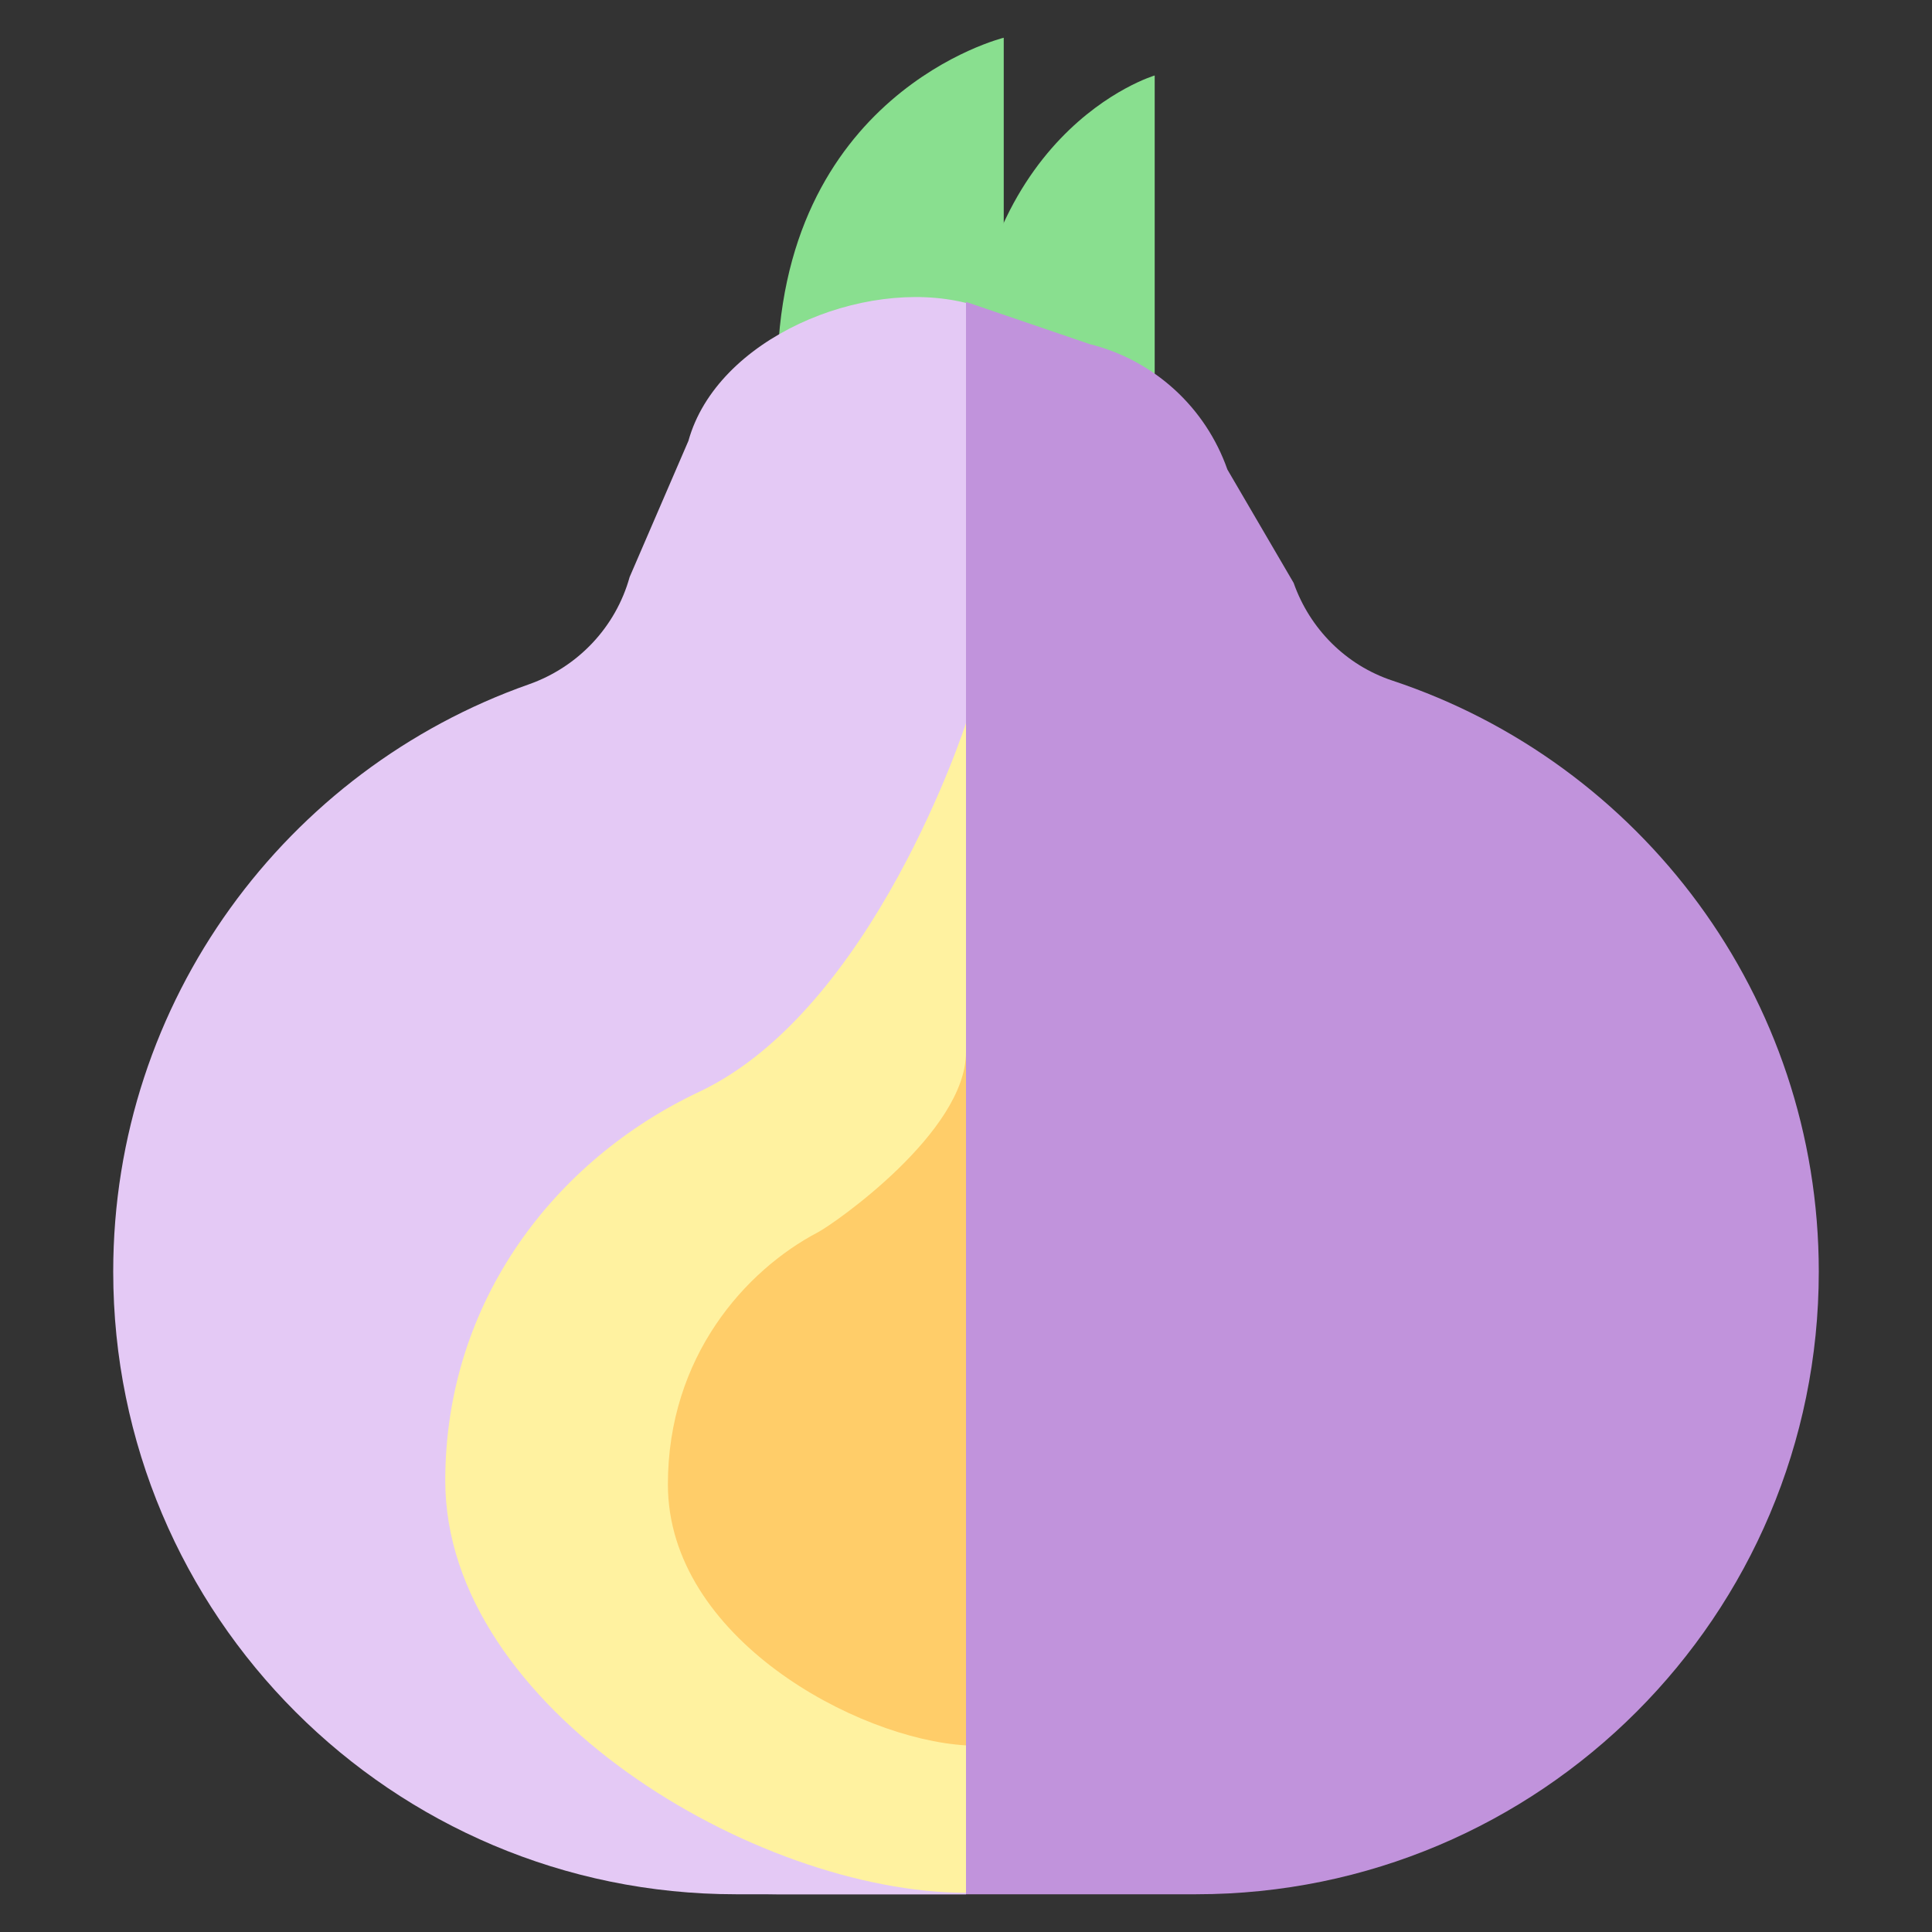 <svg width="30" height="30" viewBox="0 0 30 30" fill="none" xmlns="http://www.w3.org/2000/svg">
<rect x="0" y="0" width="30" height="30" fill="#333333" stroke="none"/>
<mask id="mask0_12797_24669" style="mask-type:luminance" maskUnits="userSpaceOnUse" x="0" y="0" width="30" height="30">
<path d="M0 0H30V30H0V0Z" fill="white"/>
</mask>
<g mask="url(#mask0_12797_24669)">
<path d="M17.93 1.172C17.93 1.172 15 2.035 15 6.445H17.93V1.172Z" fill="#89DF8F"/>
<path d="M15.586 0.586C15.586 0.586 12.07 1.449 12.07 5.859H15.586V0.586Z" fill="#89DF8F"/>
<path d="M15 4.704V29.414H11.426C6.086 29.414 1.758 25.086 1.758 19.746C1.758 15.533 4.453 11.95 8.213 10.626C8.975 10.357 9.561 9.738 9.777 8.96L10.69 6.845C11.132 5.253 13.397 4.304 15 4.704Z" fill="#E4C9F5"/>
<path d="M21.62 10.568C20.902 10.33 20.339 9.766 20.088 9.052L19.059 7.291C18.892 6.815 18.61 6.388 18.237 6.048C17.864 5.708 17.413 5.466 16.923 5.344L15 4.688V29.414H18.574C23.914 29.414 28.242 25.086 28.242 19.746C28.242 15.471 25.467 11.844 21.62 10.568Z" fill="#C193DC"/>
<path d="M15 6.829V29.414H12.058C7.664 29.414 4.102 25.852 4.102 21.457C4.102 17.99 6.405 15.259 9.414 13.951C13.066 12.363 15 6.829 15 6.829Z" fill="#E4C9F5"/>
<path d="M15 11.227V29.391C11.74 29.391 6.914 26.526 6.914 22.991C6.914 20.203 8.623 18.006 10.856 16.954C13.565 15.678 15 11.227 15 11.227Z" fill="#FFF2A0"/>
<path d="M15 27.102C13.305 27.005 10.371 25.429 10.371 23.05C10.371 21.065 11.575 19.725 12.702 19.134C12.953 19.002 15 17.578 15 16.339V27.102Z" fill="#FFCD69"/>
</g>
</svg>
